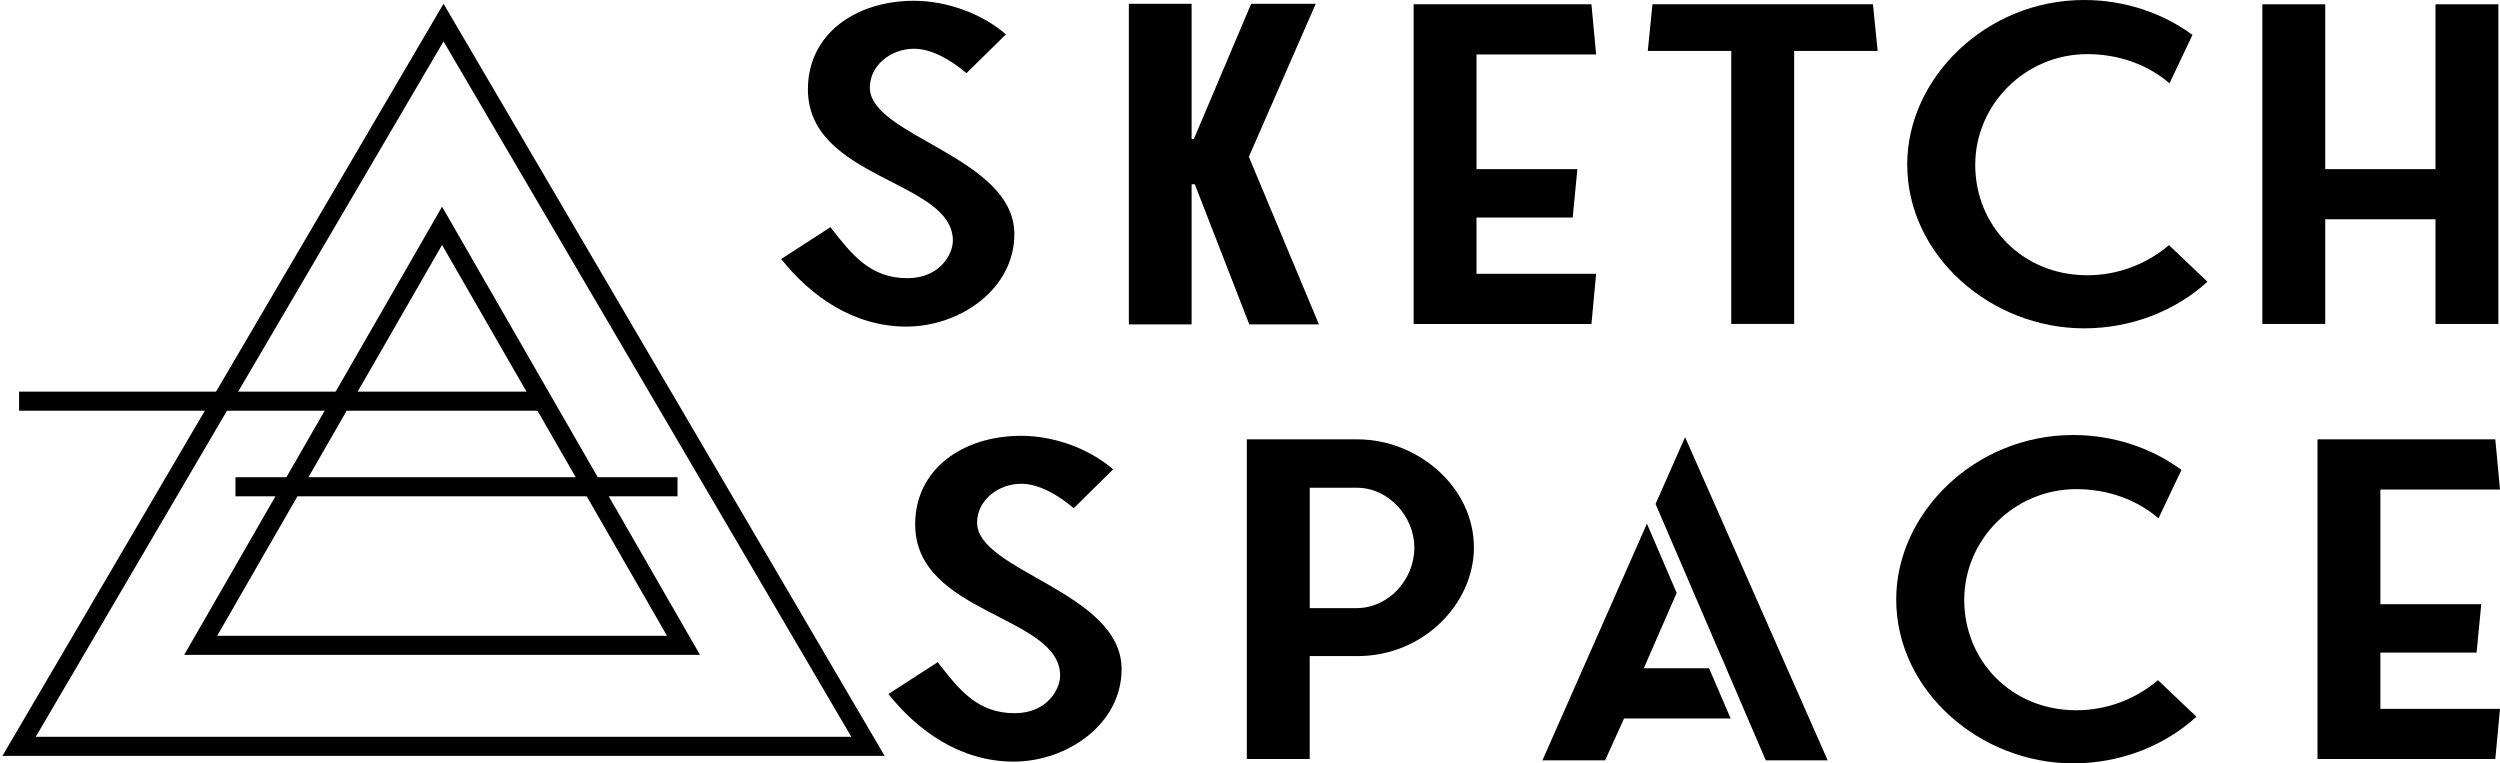 <svg width="262" height="80" viewBox="0 0 262 80" fill="none" xmlns="http://www.w3.org/2000/svg">
<path d="M2 42.043H56.894" stroke="black" stroke-width="2" stroke-miterlimit="10"/>
<path d="M46.482 2.368L90.964 78.218H2L46.482 2.368Z" stroke="black" stroke-width="2" stroke-miterlimit="10"/>
<path d="M46.328 23.665L71.631 67.632H21.032L46.328 23.665Z" stroke="black" stroke-width="2" stroke-miterlimit="10"/>
<path d="M24.676 51.013H71.004" stroke="black" stroke-width="2" stroke-miterlimit="10"/>
<path d="M81.865 27.146L87.03 23.807C89.242 26.643 91.159 29.153 95.093 29.153C98.536 29.153 99.862 26.596 99.862 25.222C99.862 18.869 84.669 18.822 84.669 9.361C84.669 3.511 89.733 0.083 95.779 0.083C99.27 0.083 102.956 1.456 105.417 3.6L101.287 7.667C99.714 6.341 97.696 5.11 95.779 5.11C93.372 5.11 91.159 6.844 91.159 9.177C91.159 14.298 106.304 16.442 106.304 24.535C106.304 30.337 100.554 34.227 94.993 34.227C89.432 34.227 84.959 31.03 81.865 27.14V27.146Z" fill="black"/>
<path d="M154.738 28.697H167.274L166.783 33.955H148.147V0.45H166.783L167.274 5.707H154.738V17.726H165.31L164.819 22.8H154.738V28.697Z" fill="black"/>
<path d="M188.027 5.34V33.949H181.436V5.34H172.687L173.178 0.45H196.285L196.777 5.34H188.027Z" fill="black"/>
<path d="M231.343 29.52C228.048 32.534 223.428 34.411 218.411 34.411C208.673 34.411 199.876 26.826 199.876 17.229C199.876 8.182 208.135 0 218.411 0C222.688 0 226.67 1.374 229.77 3.659L227.362 8.733C225.149 6.815 222.103 5.672 218.754 5.672C212.264 5.672 207.005 10.93 207.005 17.282C207.005 23.635 211.921 28.846 218.754 28.846C222.002 28.846 225.001 27.655 227.309 25.69L231.343 29.526V29.52Z" fill="black"/>
<path d="M261.828 0.45V33.949H255.238V22.978H243.684V33.949H237.094V0.45H243.684V17.726H255.238V0.45H261.828Z" fill="black"/>
<path d="M93.106 72.735L98.27 69.396C100.483 72.232 102.399 74.743 106.334 74.743C109.777 74.743 111.102 72.185 111.102 70.811C111.102 64.458 95.91 64.411 95.91 54.95C95.91 49.1 100.974 45.672 107.02 45.672C110.51 45.672 114.196 47.046 116.657 49.189L112.528 53.256C110.954 51.93 108.937 50.699 107.02 50.699C104.612 50.699 102.399 52.433 102.399 54.766C102.399 59.888 117.544 62.031 117.544 70.124C117.544 75.927 111.794 79.817 106.233 79.817C100.672 79.817 96.2 76.619 93.106 72.735Z" fill="black"/>
<path d="M142.273 68.757H137.256V79.544H130.666V46.045H142.273C148.567 46.045 154.466 51.024 154.466 57.377C154.466 63.227 149.206 68.757 142.273 68.757ZM142.178 63.73C145.473 63.73 148.224 60.805 148.224 57.377C148.224 54.18 145.568 51.113 142.178 51.113H137.262V63.73H142.178Z" fill="black"/>
<path d="M230.19 75.109C226.895 78.123 222.274 80 217.258 80C207.52 80 198.723 72.416 198.723 62.818C198.723 53.766 206.982 45.589 217.258 45.589C221.535 45.589 225.516 46.963 228.616 49.248L226.208 54.322C223.996 52.404 220.949 51.261 217.601 51.261C211.111 51.261 205.852 56.519 205.852 62.871C205.852 69.224 210.768 74.435 217.601 74.435C220.849 74.435 223.848 73.245 226.155 71.279L230.19 75.115V75.109Z" fill="black"/>
<path d="M249.464 74.287H262L261.509 79.544H242.874V46.045H261.509L262 51.303H249.464V63.322H260.036L259.545 68.395H249.464V74.293V74.287Z" fill="black"/>
<path d="M179.875 67.638L180.922 70.035H180.91L185.051 79.68H191.541L176.597 45.814L173.503 52.818L179.875 67.638Z" fill="black"/>
<path d="M179.112 70.036H172.267L175.716 62.137L172.598 54.879L161.648 79.68H168.22L170.202 75.293H181.371L179.112 70.036Z" fill="black"/>
<path d="M118.304 34V0.4H124.88V14.56H125.12L131.12 0.4H137.888L130.88 16.432L138.224 34H130.928L125.216 19.312H124.88V34H118.304Z" fill="black"/>
</svg>
